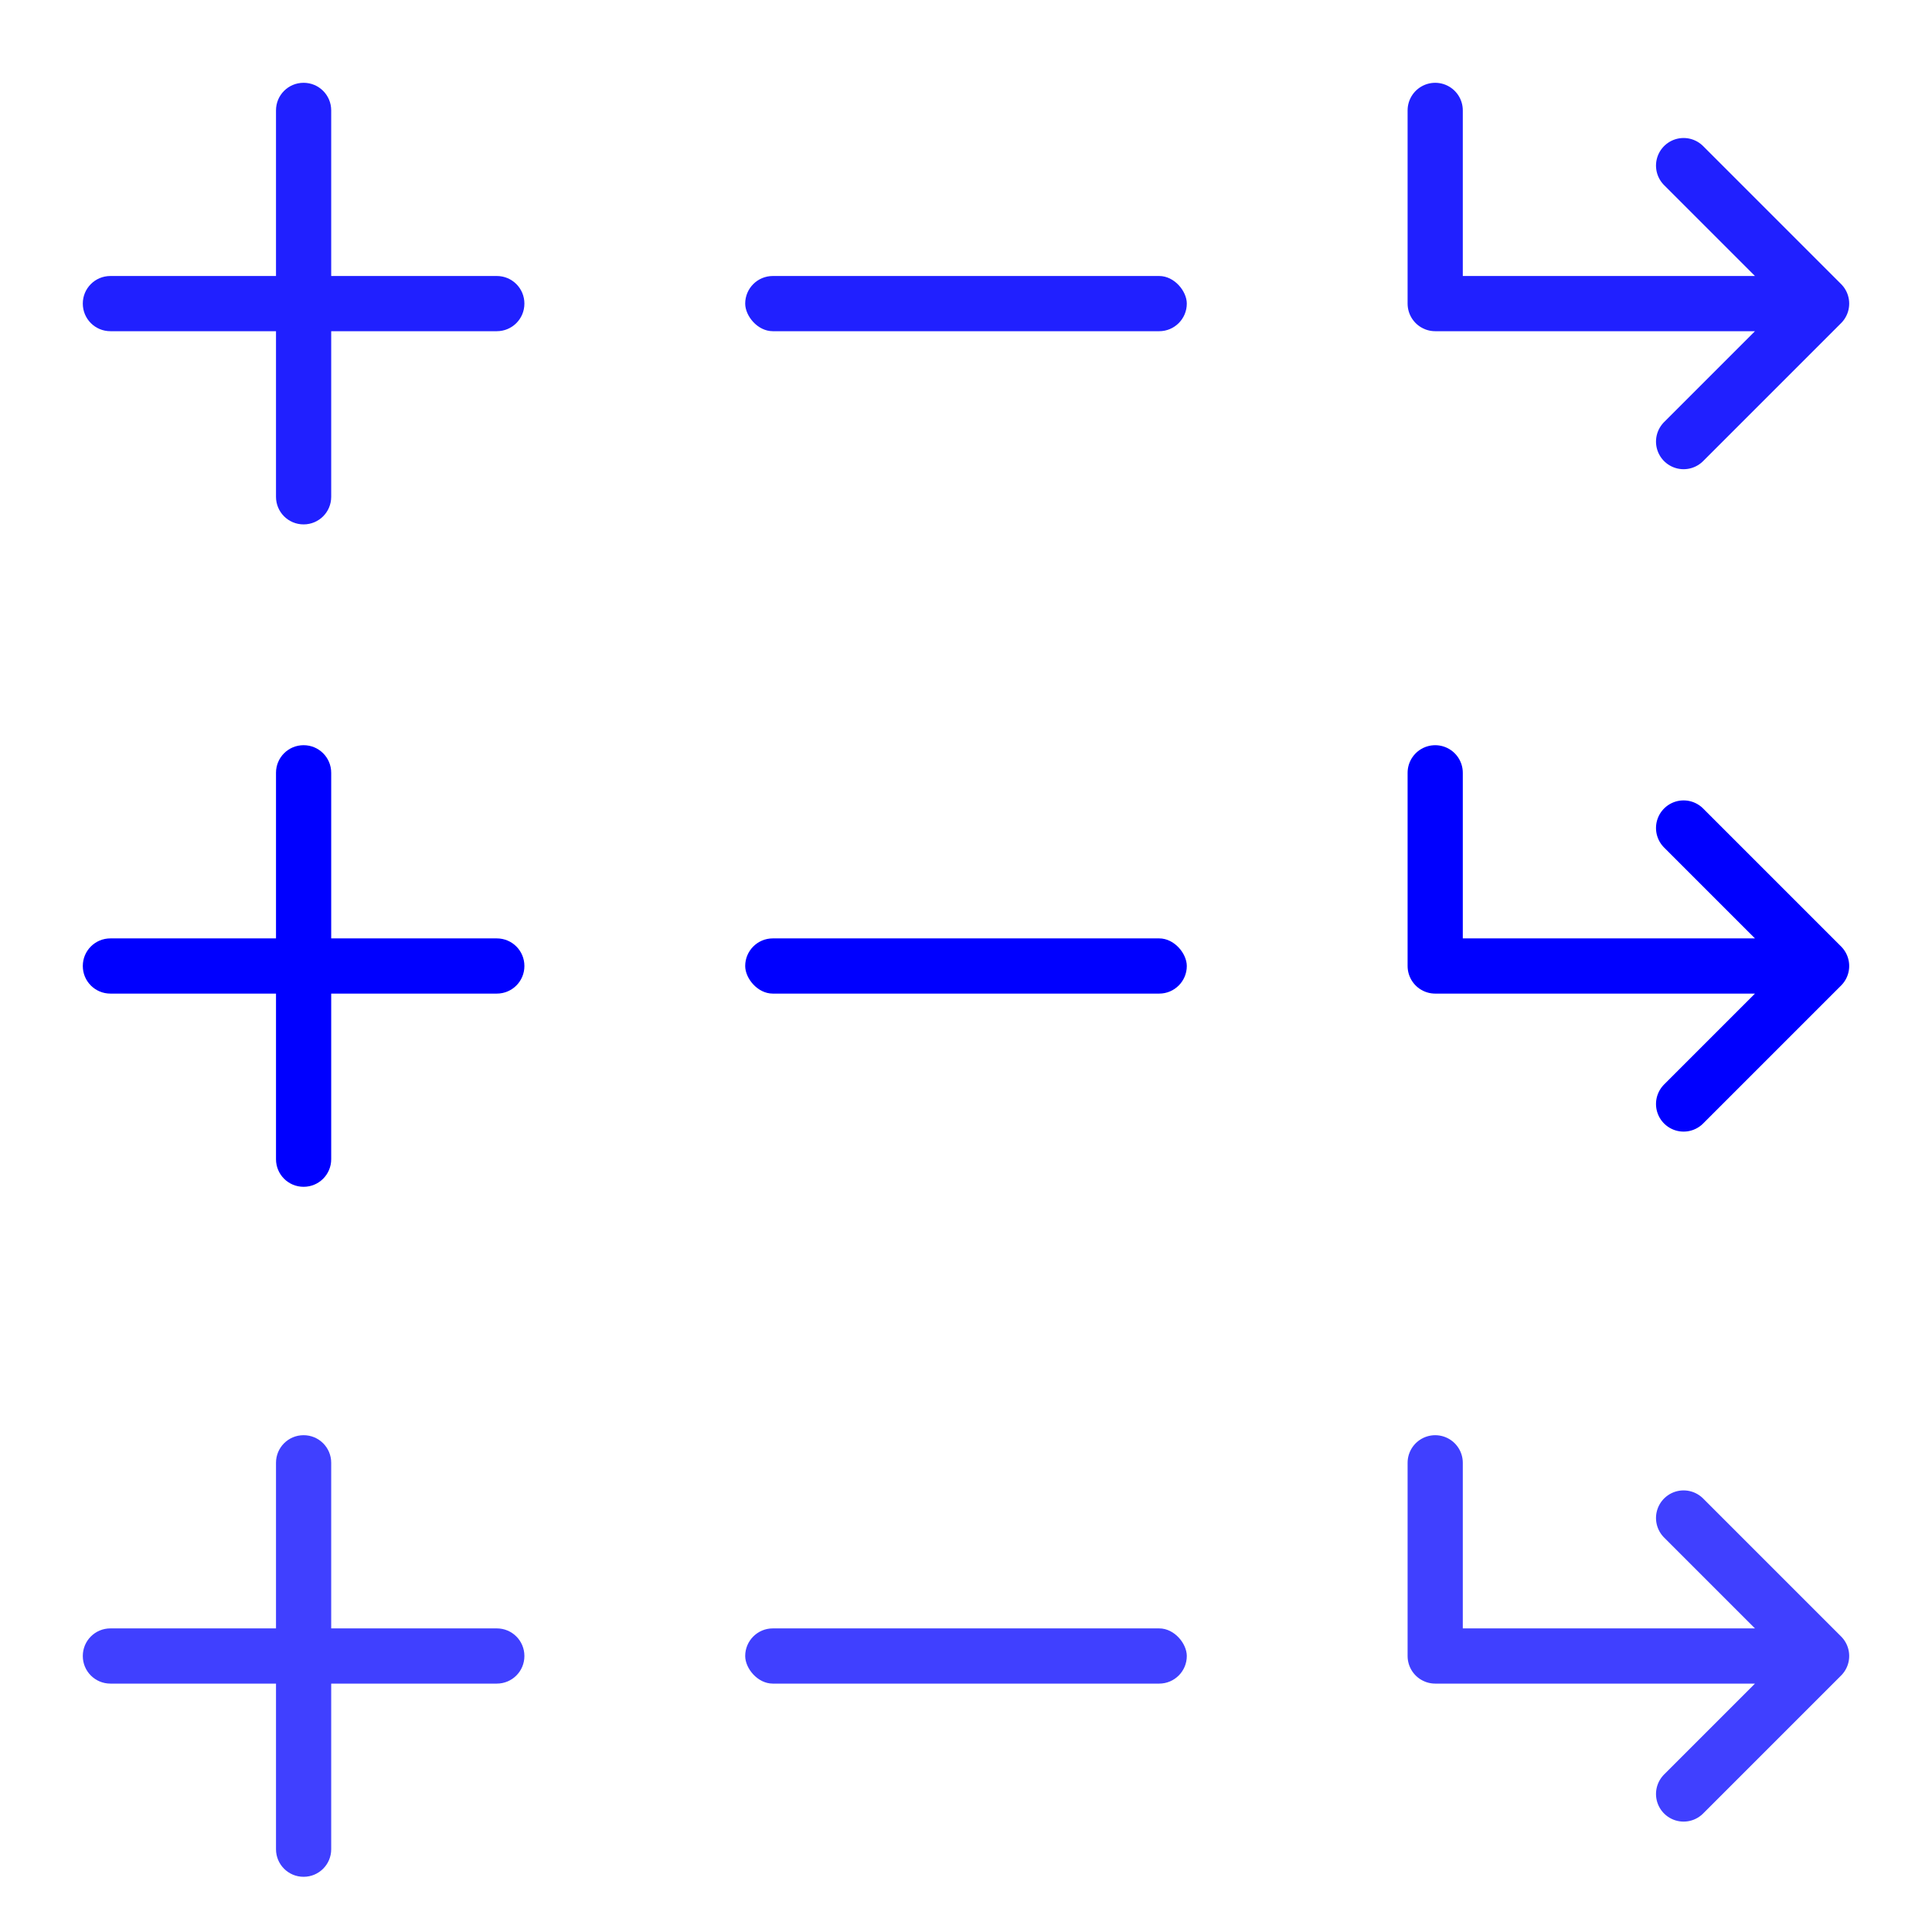 <?xml version="1.0" encoding="UTF-8" standalone="no"?>
<svg id="svg2" xmlns:rdf="http://www.w3.org/1999/02/22-rdf-syntax-ns#" xmlns="http://www.w3.org/2000/svg" height="70" width="70" version="1.1" xmlns:cc="http://creativecommons.org/ns#" xmlns:dc="http://purl.org/dc/elements/1.1/">
	<defs id="defs3615">
		<style id="current-color-scheme" type="text/css">.ColorScheme-Text {
        color:#0000FF;
      }
      .ColorScheme-Background{
        color:#E9E8E8;
      }
      .ColorScheme-ViewText {
        color:#31363b;
      }
      .ColorScheme-ViewBackground{
        color:#ffffff;
      }
      .ColorScheme-ViewHover {
        color:#000000;
      }
      .ColorScheme-ViewFocus{
        color:#5a5a5a;
      }
      .ColorScheme-ButtonText {
        color:#31363b;
      }
      .ColorScheme-ButtonBackground{
        color:#E9E8E8;
      }
      .ColorScheme-ButtonHover {
        color:#1489ff;
      }
      .ColorScheme-ButtonFocus{
        color:#2B74C7;
      }</style>
	</defs>
	<g id="add-pressed" style="opacity:.75" transform="translate(15 75)">
		<rect id="rect4198" style="opacity:1;fill:none" height="22" width="22" y="-27" x="-15"/>
		<path id="rect4199" style="opacity:1;fill-rule:evenodd;fill:currentColor" class="ColorScheme-Text" d="m-4-23c-.554 0-1 .446-1 1v6h-6c-.554 0-1 .446-1 1s.446 1 1 1h6v6c0 .554.446 1 1 1s1-.446 1-1v-6h6c.554 0 1-.446 1-1s-.446-1-1-1h-6v-6c0-.554-.446-1-1-1z"/>
	</g>
	<g id="remove-pressed" style="opacity:.75" transform="translate(15 75)">
		<rect id="rect4218" style="opacity:1;fill:none" height="22" width="22" y="-27" x="9"/>
		<rect id="rect4203" style="opacity:1;fill-rule:evenodd;fill:currentColor" ry="1" height="2" width="16" y="-16" x="12" class="ColorScheme-Text"/>
	</g>
	<g id="open-pressed" style="opacity:.75" transform="translate(15 75)">
		<rect id="rect3370" style="opacity:1;fill:none" height="22" width="22" y="-27" x="33"/>
		<path id="path4207" style="opacity:1;stroke-linejoin:round;stroke:currentColor;stroke-linecap:round;stroke-width:2;fill:none" d="m46-20 5 5-5 5m-9-12v7h13" class="ColorScheme-Text"/>
	</g>
	<g id="add-hover" transform="translate(15 51)">
		<rect id="rect4225" style="fill:none" height="22" width="22" y="-27" x="-15"/>
		<path id="rect4227" style="fill-rule:evenodd;fill:currentColor" d="m-4-48c-.554 0-1 .446-1 1v6h-6c-.554 0-1 .446-1 1s.446 1 1 1h6v6c0 .554.446 1 1 1s1-.446 1-1v-6h6c.554 0 1-.446 1-1s-.446-1-1-1h-6v-6c0-.554-.446-1-1-1z" class="ColorScheme-Text" transform="translate(0,24)"/>
	</g>
	<g id="remove-hover" transform="translate(15 51)">
		<rect id="rect4233" style="fill:none" height="22" width="22" y="-27" x="9"/>
		<rect id="rect4235" style="fill-rule:evenodd;fill:currentColor" y="-17" ry="1" height="2" width="16" x="12" class="ColorScheme-Text"/>
	</g>
	<g id="open-hover" transform="translate(15 51)">
		<rect id="rect4239" style="fill:none" height="22" width="22" y="-27" x="33"/>
		<path id="path4241" style="stroke-linejoin:round;stroke:currentColor;stroke-linecap:round;stroke-width:2;fill:none" d="m46-21 5 5-5 5m-9-12v7h13" class="ColorScheme-Text"/>
	</g>
	<g id="add-normal" style="opacity:.875" transform="translate(15 27)">
		<rect id="rect4245" style="opacity:1;fill:none" height="22" width="22" y="-27" x="-15"/>
		<path id="rect4247" style="opacity:1;fill-rule:evenodd;fill:currentColor" d="m-4-72c-.554 0-1 .446-1 1v6h-6c-.554 0-1 .446-1 1s.446 1 1 1h6v6c0 .554.446 1 1 1s1-.446 1-1v-6h6c.554 0 1-.446 1-1s-.446-1-1-1h-6v-6c0-.554-.446-1-1-1z" class="ColorScheme-Text" transform="translate(0,48)"/>
	</g>
	<g id="remove-normal" style="opacity:.875" transform="translate(15 27)">
		<rect id="rect4253" style="opacity:1;fill:none" height="22" width="22" y="-27" x="9"/>
		<rect id="rect4255" style="opacity:1;fill-rule:evenodd;fill:currentColor" ry="1" height="2" width="16" y="-17" x="12" class="ColorScheme-Text"/>
	</g>
	<g id="open-normal" style="opacity:.875" transform="translate(15 27)">
		<rect id="rect4259" style="opacity:1;fill:none" height="22" width="22" y="-27" x="33"/>
		<path id="path4261" style="opacity:1;stroke-linejoin:round;stroke:currentColor;stroke-linecap:round;stroke-width:2;fill:none" d="m46-21 5 5-5 5m-9-12v7h13" class="ColorScheme-Text"/>
	</g>
</svg>
